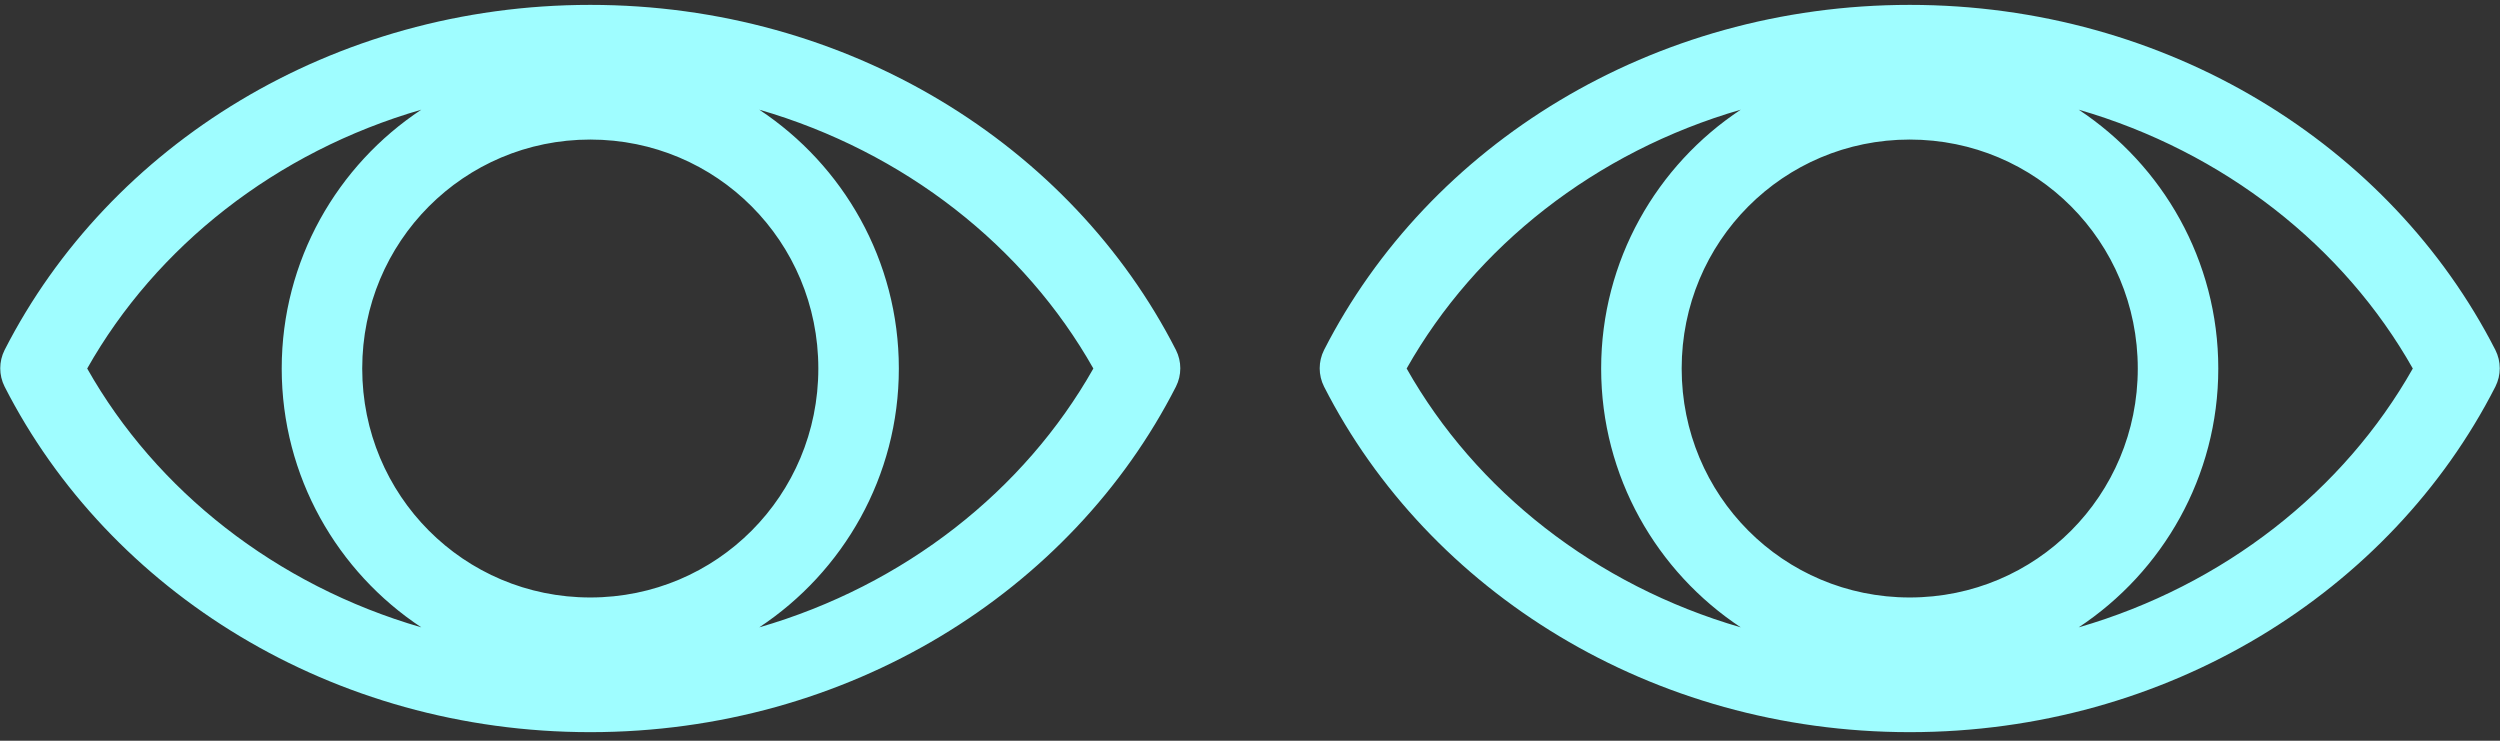 <?xml version="1.0" encoding="UTF-8"?>
<svg width="108px" height="32px" viewBox="0 0 108 32" version="1.1" xmlns="http://www.w3.org/2000/svg" xmlns:xlink="http://www.w3.org/1999/xlink">
    <rect x="0" y="0" width="108" height="32" fill="#333333" stroke="none"/>
    <!-- Generator: Sketch 47.1 (45422) - http://www.bohemiancoding.com/sketch -->
    <title>Group 13</title>
    <desc>Created with Sketch.</desc>
    <defs></defs>
    <g id="Final" stroke="none" stroke-width="1" fill="none" fill-rule="evenodd">
        <g id="final_music_festival_171024-copy" transform="translate(-279, -3914)" fill-rule="nonzero" fill="#9FFDFF">
            <g id="Group-6" transform="translate(279, 3914)">
                <g id="Group-5">
                    <g id="noun_677842_cc">
                        <g id="Group">
                            <g id="Group-13">
                                <path d="M25.5,0.211 C14.377,0.211 4.724,6.256 0.199,15.12 C-0.052,15.617 -0.052,16.205 0.199,16.702 C4.721,25.572 14.373,31.629 25.5,31.629 C36.627,31.629 46.279,25.572 50.801,16.702 C51.052,16.205 51.052,15.617 50.801,15.12 C46.276,6.256 36.623,0.211 25.5,0.211 L25.5,0.211 Z M18.201,4.738 C14.575,7.134 12.17,11.252 12.17,15.92 C12.17,20.587 14.575,24.706 18.201,27.102 C11.919,25.281 6.745,21.19 3.767,15.92 C6.745,10.648 11.919,6.558 18.201,4.738 L18.201,4.738 Z M32.799,4.738 C39.081,6.558 44.255,10.648 47.233,15.92 C44.255,21.19 39.081,25.281 32.799,27.102 C36.425,24.706 38.83,20.587 38.83,15.92 C38.83,11.252 36.425,7.134 32.799,4.738 Z M25.5,6.029 C30.962,6.029 35.352,10.437 35.352,15.92 C35.352,21.403 30.962,25.811 25.5,25.811 C20.038,25.811 15.648,21.403 15.648,15.92 C15.648,10.437 20.038,6.029 25.5,6.029 Z" id="Shape"></path>
                                <path d="M82.5,0.211 C71.377,0.211 61.724,6.256 57.199,15.12 C56.948,15.617 56.948,16.205 57.199,16.702 C61.721,25.572 71.373,31.629 82.5,31.629 C93.627,31.629 103.279,25.572 107.801,16.702 C108.052,16.205 108.052,15.617 107.801,15.12 C103.276,6.256 93.623,0.211 82.5,0.211 L82.5,0.211 Z M75.201,4.738 C71.575,7.134 69.17,11.252 69.17,15.92 C69.17,20.587 71.575,24.706 75.201,27.102 C68.919,25.281 63.745,21.19 60.767,15.92 C63.745,10.648 68.919,6.558 75.201,4.738 L75.201,4.738 Z M89.799,4.738 C96.081,6.558 101.255,10.648 104.233,15.92 C101.255,21.19 96.081,25.281 89.799,27.102 C93.425,24.706 95.83,20.587 95.83,15.92 C95.83,11.252 93.425,7.134 89.799,4.738 Z M82.5,6.029 C87.962,6.029 92.352,10.437 92.352,15.92 C92.352,21.403 87.962,25.811 82.5,25.811 C77.038,25.811 72.648,21.403 72.648,15.92 C72.648,10.437 77.038,6.029 82.5,6.029 Z" id="Shape"></path>
                            </g>
                        </g>
                    </g>
                </g>
            </g>
        </g>
    </g>
</svg>